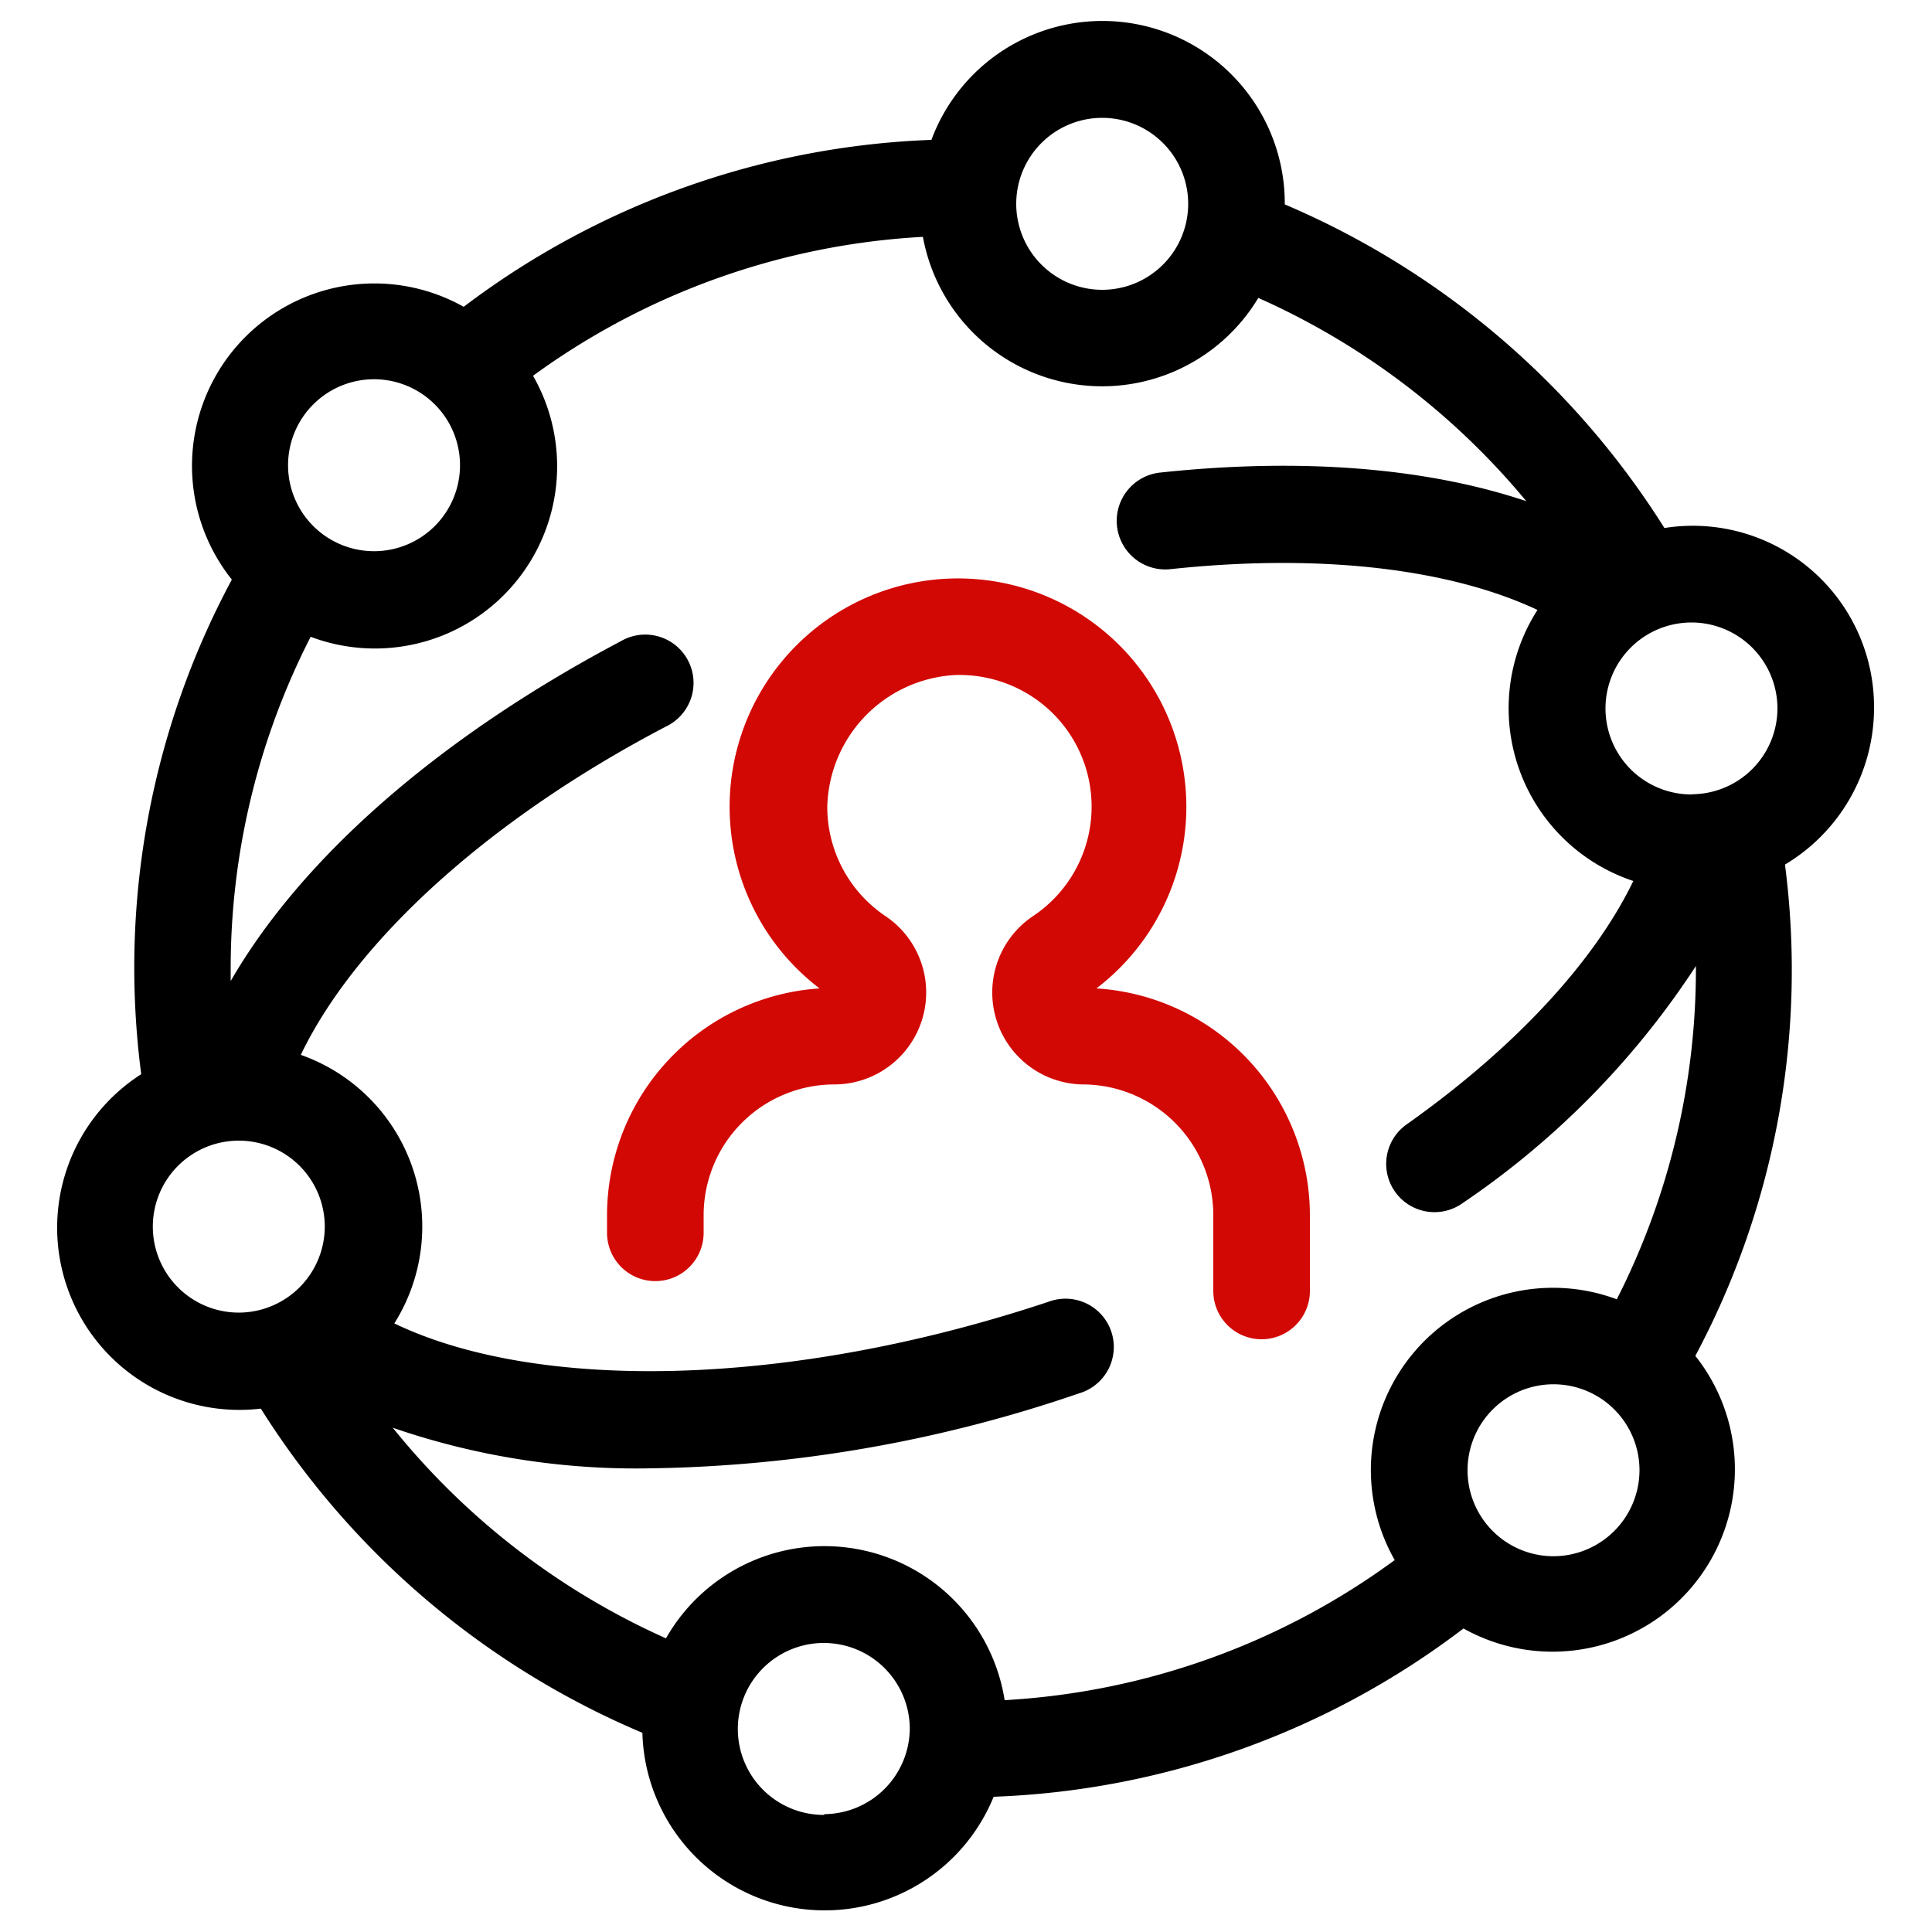 <svg fill="#000000" xmlns="http://www.w3.org/2000/svg" data-name="Layer 1" viewBox="0 0 100 100" x="0px" y="0px" width="50" height="50">
  <path fill="#d20805" d="M56.75,51.16a11.82,11.82,0,1,0-14.33,0,11.78,11.78,0,0,0-11,11.74v.91a2.5,2.5,0,1,0,5,0V62.9a6.77,6.77,0,0,1,6.77-6.77,4.76,4.76,0,0,0,2.63-8.72,6.81,6.81,0,0,1-3-5.64,7,7,0,0,1,6.61-6.83,6.87,6.87,0,0,1,5,1.92,6.81,6.81,0,0,1-.95,10.55A4.76,4.76,0,0,0,56,56.13,6.77,6.77,0,0,1,62.8,62.9v3.92a2.5,2.5,0,0,0,5,0V62.9A11.78,11.78,0,0,0,56.75,51.16Z"></path>
  <path d="M97,36.66a9.38,9.38,0,0,0-10.85-9.33A43.17,43.17,0,0,0,66.5,10.58s0,0,0,0A9.44,9.44,0,0,0,48.21,7.24,42.67,42.67,0,0,0,24,15.88,9.44,9.44,0,0,0,12,30a42.45,42.45,0,0,0-4.69,25.6,9.43,9.43,0,0,0,6.19,17.31A43.17,43.17,0,0,0,33.25,89.69,9.44,9.44,0,0,0,51.43,93a42.66,42.66,0,0,0,24.32-8.71,9.44,9.44,0,0,0,12-14.11,42.42,42.42,0,0,0,4.64-25.43A9.45,9.45,0,0,0,97,36.66ZM57.05,6.1a4.45,4.45,0,1,1-4.45,4.45A4.45,4.45,0,0,1,57.05,6.1ZM19.36,19.63a4.45,4.45,0,1,1-4.45,4.45A4.45,4.45,0,0,1,19.36,19.63Zm-7,48.31a4.45,4.45,0,1,1,4.45-4.45A4.46,4.46,0,0,1,12.41,67.94Zm30.28,26a4.45,4.45,0,1,1,4.45-4.45A4.46,4.46,0,0,1,42.69,93.9ZM80.41,80.55a4.45,4.45,0,1,1,4.45-4.45A4.46,4.46,0,0,1,80.41,80.55Zm3.27-13.3a9.43,9.43,0,0,0-11.49,13.5A37.69,37.69,0,0,1,52,88a9.44,9.44,0,0,0-17.53-3.2A38.14,38.14,0,0,1,20.33,73.9,38.68,38.68,0,0,0,33.68,76a71.22,71.22,0,0,0,22.17-3.88,2.5,2.5,0,1,0-1.58-4.74c-13.5,4.49-26.49,4.66-33.86,1.12A9.42,9.42,0,0,0,15.57,54.6c2.78-5.8,9.58-12.12,18.91-17a2.5,2.5,0,1,0-2.33-4.42c-9.58,5.06-16.59,11.32-20.21,17.6,0-.2,0-.4,0-.61a37.67,37.67,0,0,1,4.14-17.21A9.43,9.43,0,0,0,27.59,19.45a37.7,37.7,0,0,1,20.18-7.19,9.43,9.43,0,0,0,17.36,3.16A38.12,38.12,0,0,1,79,25.94c-5.1-1.71-11.57-2.27-18.95-1.48a2.5,2.5,0,0,0,.53,5c7.84-.84,14.51,0,19,2.11A9.42,9.42,0,0,0,84.54,45.6c-2,4.14-6.06,8.58-11.72,12.59a2.5,2.5,0,1,0,2.89,4.08A43.48,43.48,0,0,0,87.78,50s0,.07,0,.1A37.67,37.67,0,0,1,83.69,67.24Zm3.91-26.13A4.45,4.45,0,1,1,92,36.66,4.45,4.45,0,0,1,87.59,41.11Z"></path>
</svg>